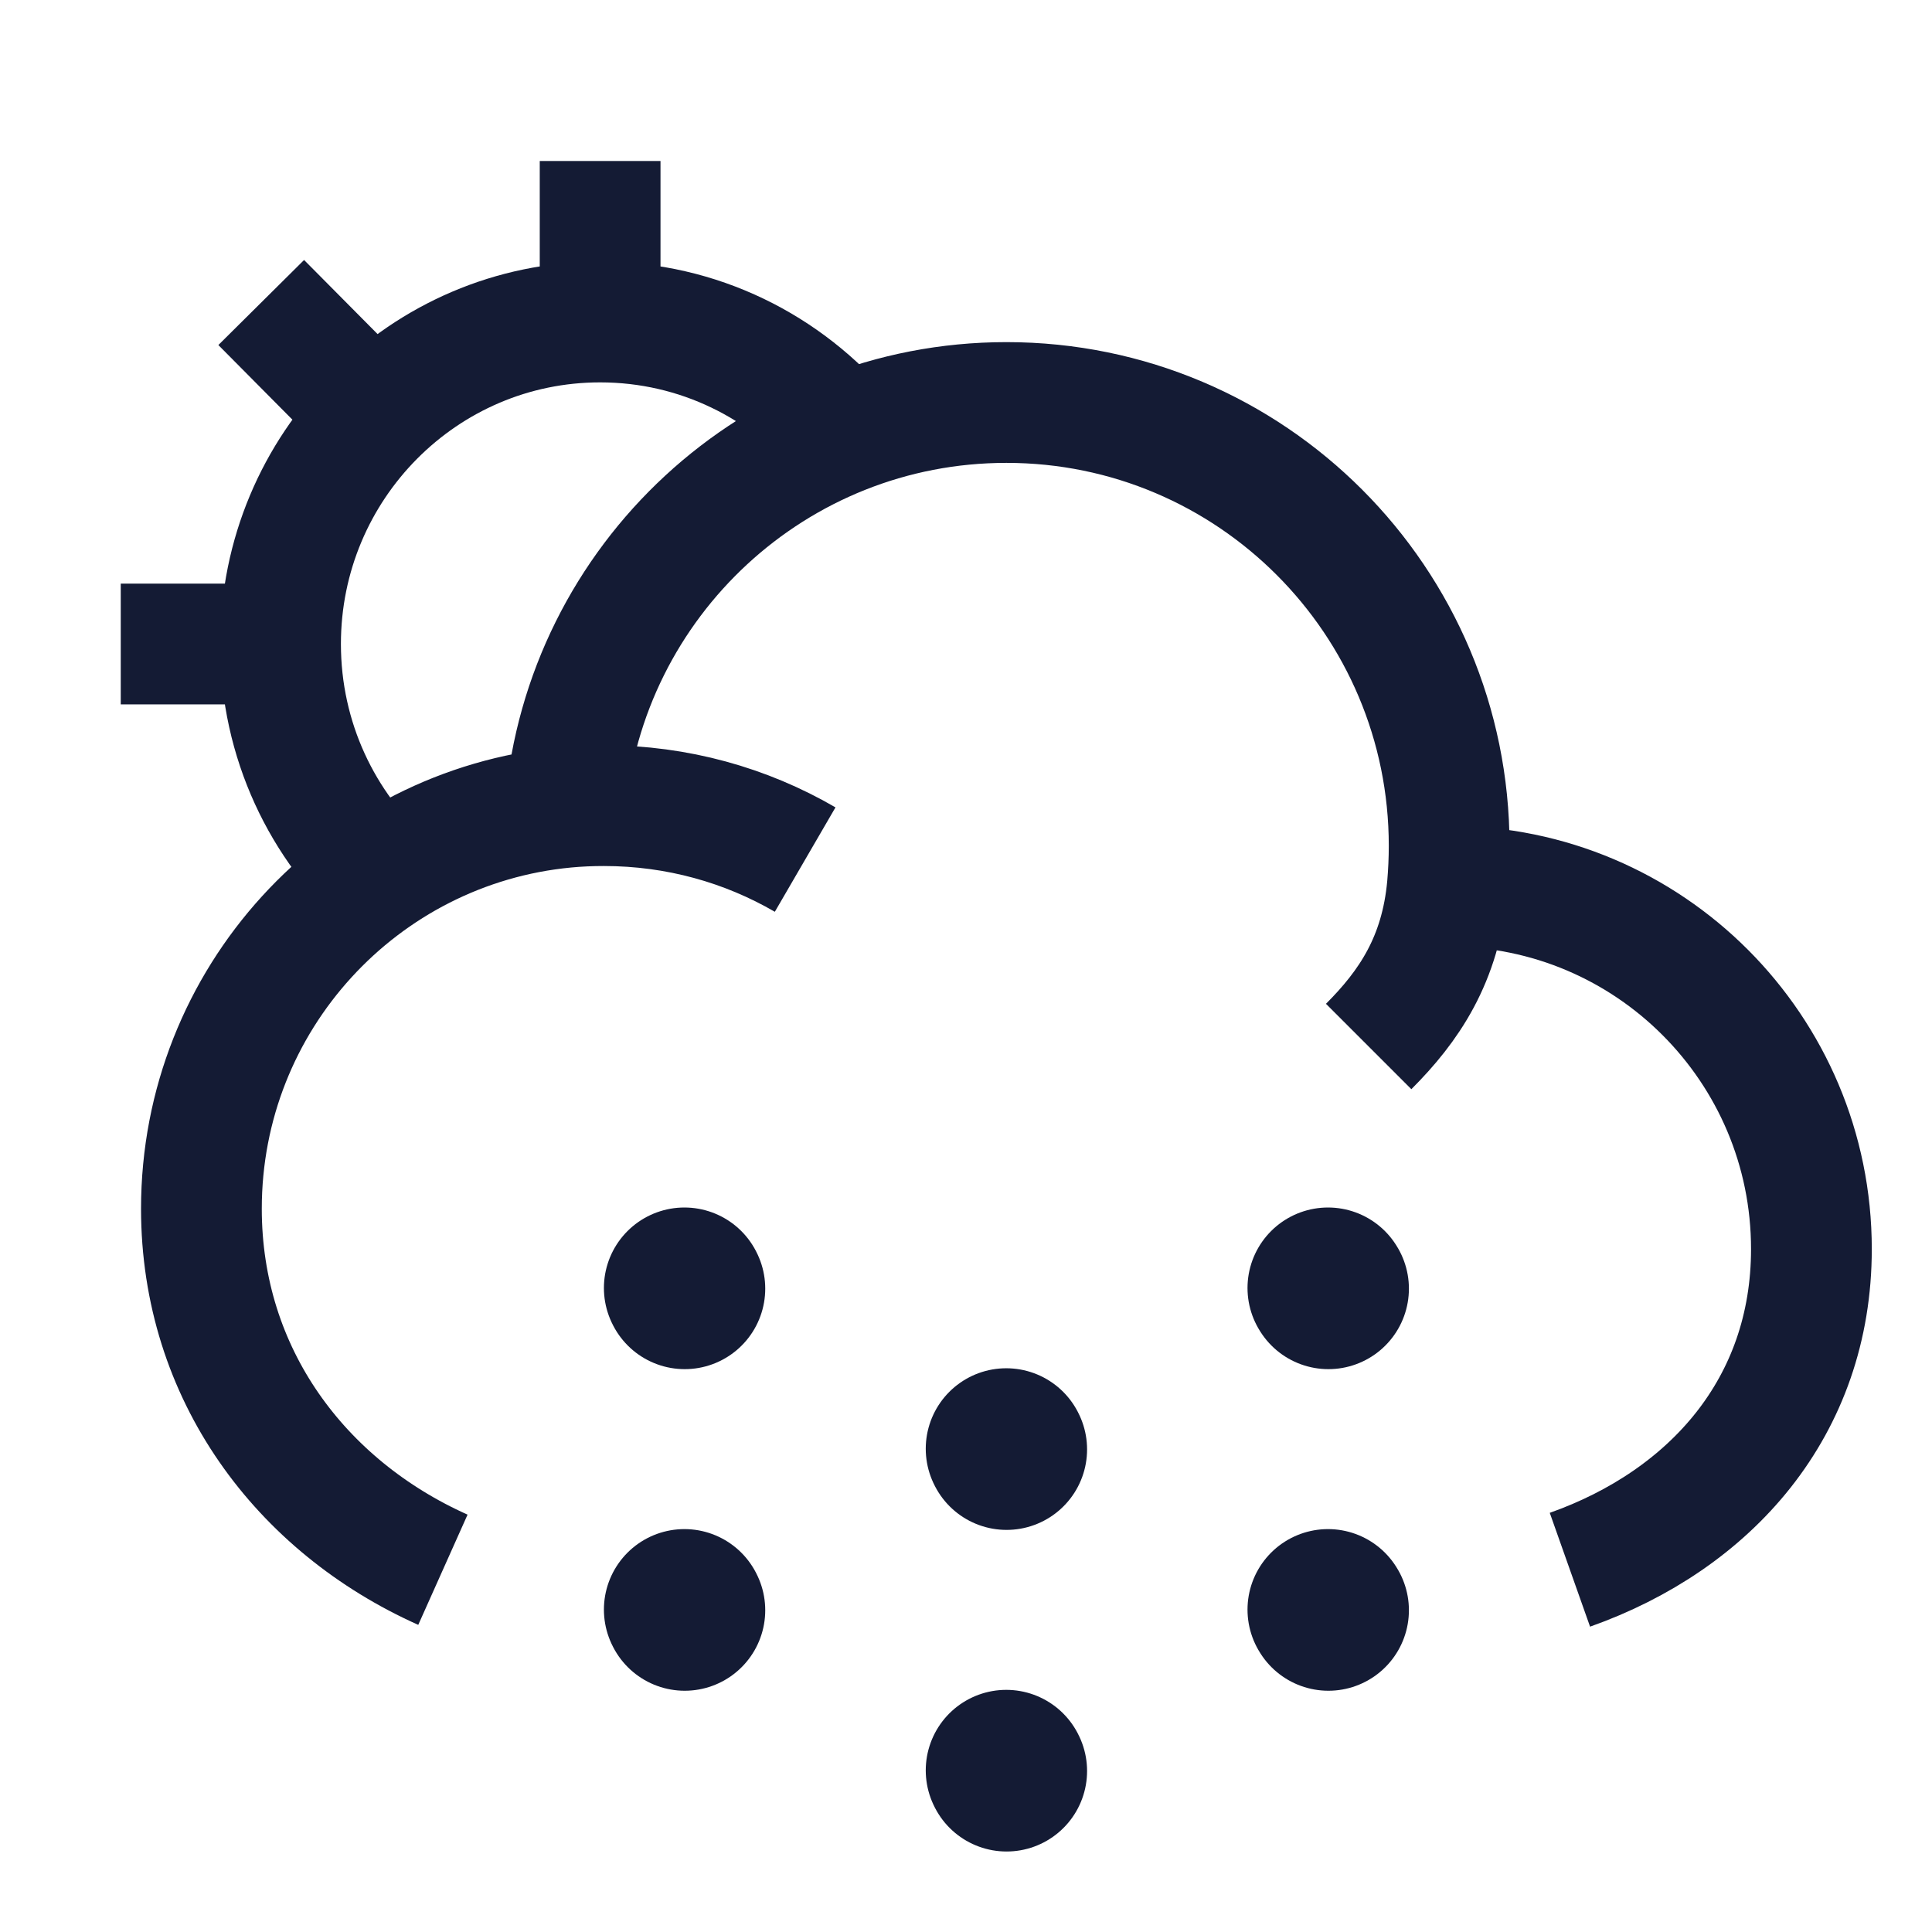<svg width="24" height="24" viewBox="0 0 24 24" fill="none" xmlns="http://www.w3.org/2000/svg">
<path d="M12.5 17.997L12.504 18.005M16.497 16L16.502 16.008M8.502 16L8.506 16.008M16.497 19.995L16.502 20.003M8.502 19.995L8.506 20.003M12.5 21.992L12.504 22" stroke="#141B34" stroke-width="2" stroke-linecap="round" stroke-linejoin="round"/>
<path d="M17.98 11.009C17.987 11.009 17.994 11.009 18.002 11.009C20.487 11.009 22.502 13.027 22.502 15.516C22.502 17.478 21.25 18.881 19.502 19.5M17.98 11.009C17.994 10.844 18.002 10.677 18.002 10.508C18.002 7.466 15.54 5 12.502 5C9.625 5 7.264 7.212 7.022 10.03M17.98 11.009C17.897 11.922 17.502 12.5 17.002 13M7.022 10.03C4.486 10.272 2.502 12.412 2.502 15.015C2.502 17.069 3.736 18.71 5.502 19.5M7.022 10.03C7.18 10.015 7.34 10.008 7.502 10.008C8.413 10.008 9.267 10.251 10.002 10.678" stroke="#141B34" stroke-width="1.5" stroke-linejoin="round"/>
<path d="M7.455 4V2M7.455 4C5.263 4 3.485 5.791 3.485 8M7.455 4C8.678 4 9.772 4.557 10.5 5.433M1.5 8H3.485M3.485 8C3.485 9.195 4.005 10.267 4.829 11M3.245 3.758L4.648 5.172" stroke="#141B34" stroke-width="1.5" stroke-linejoin="round"/>
</svg>

